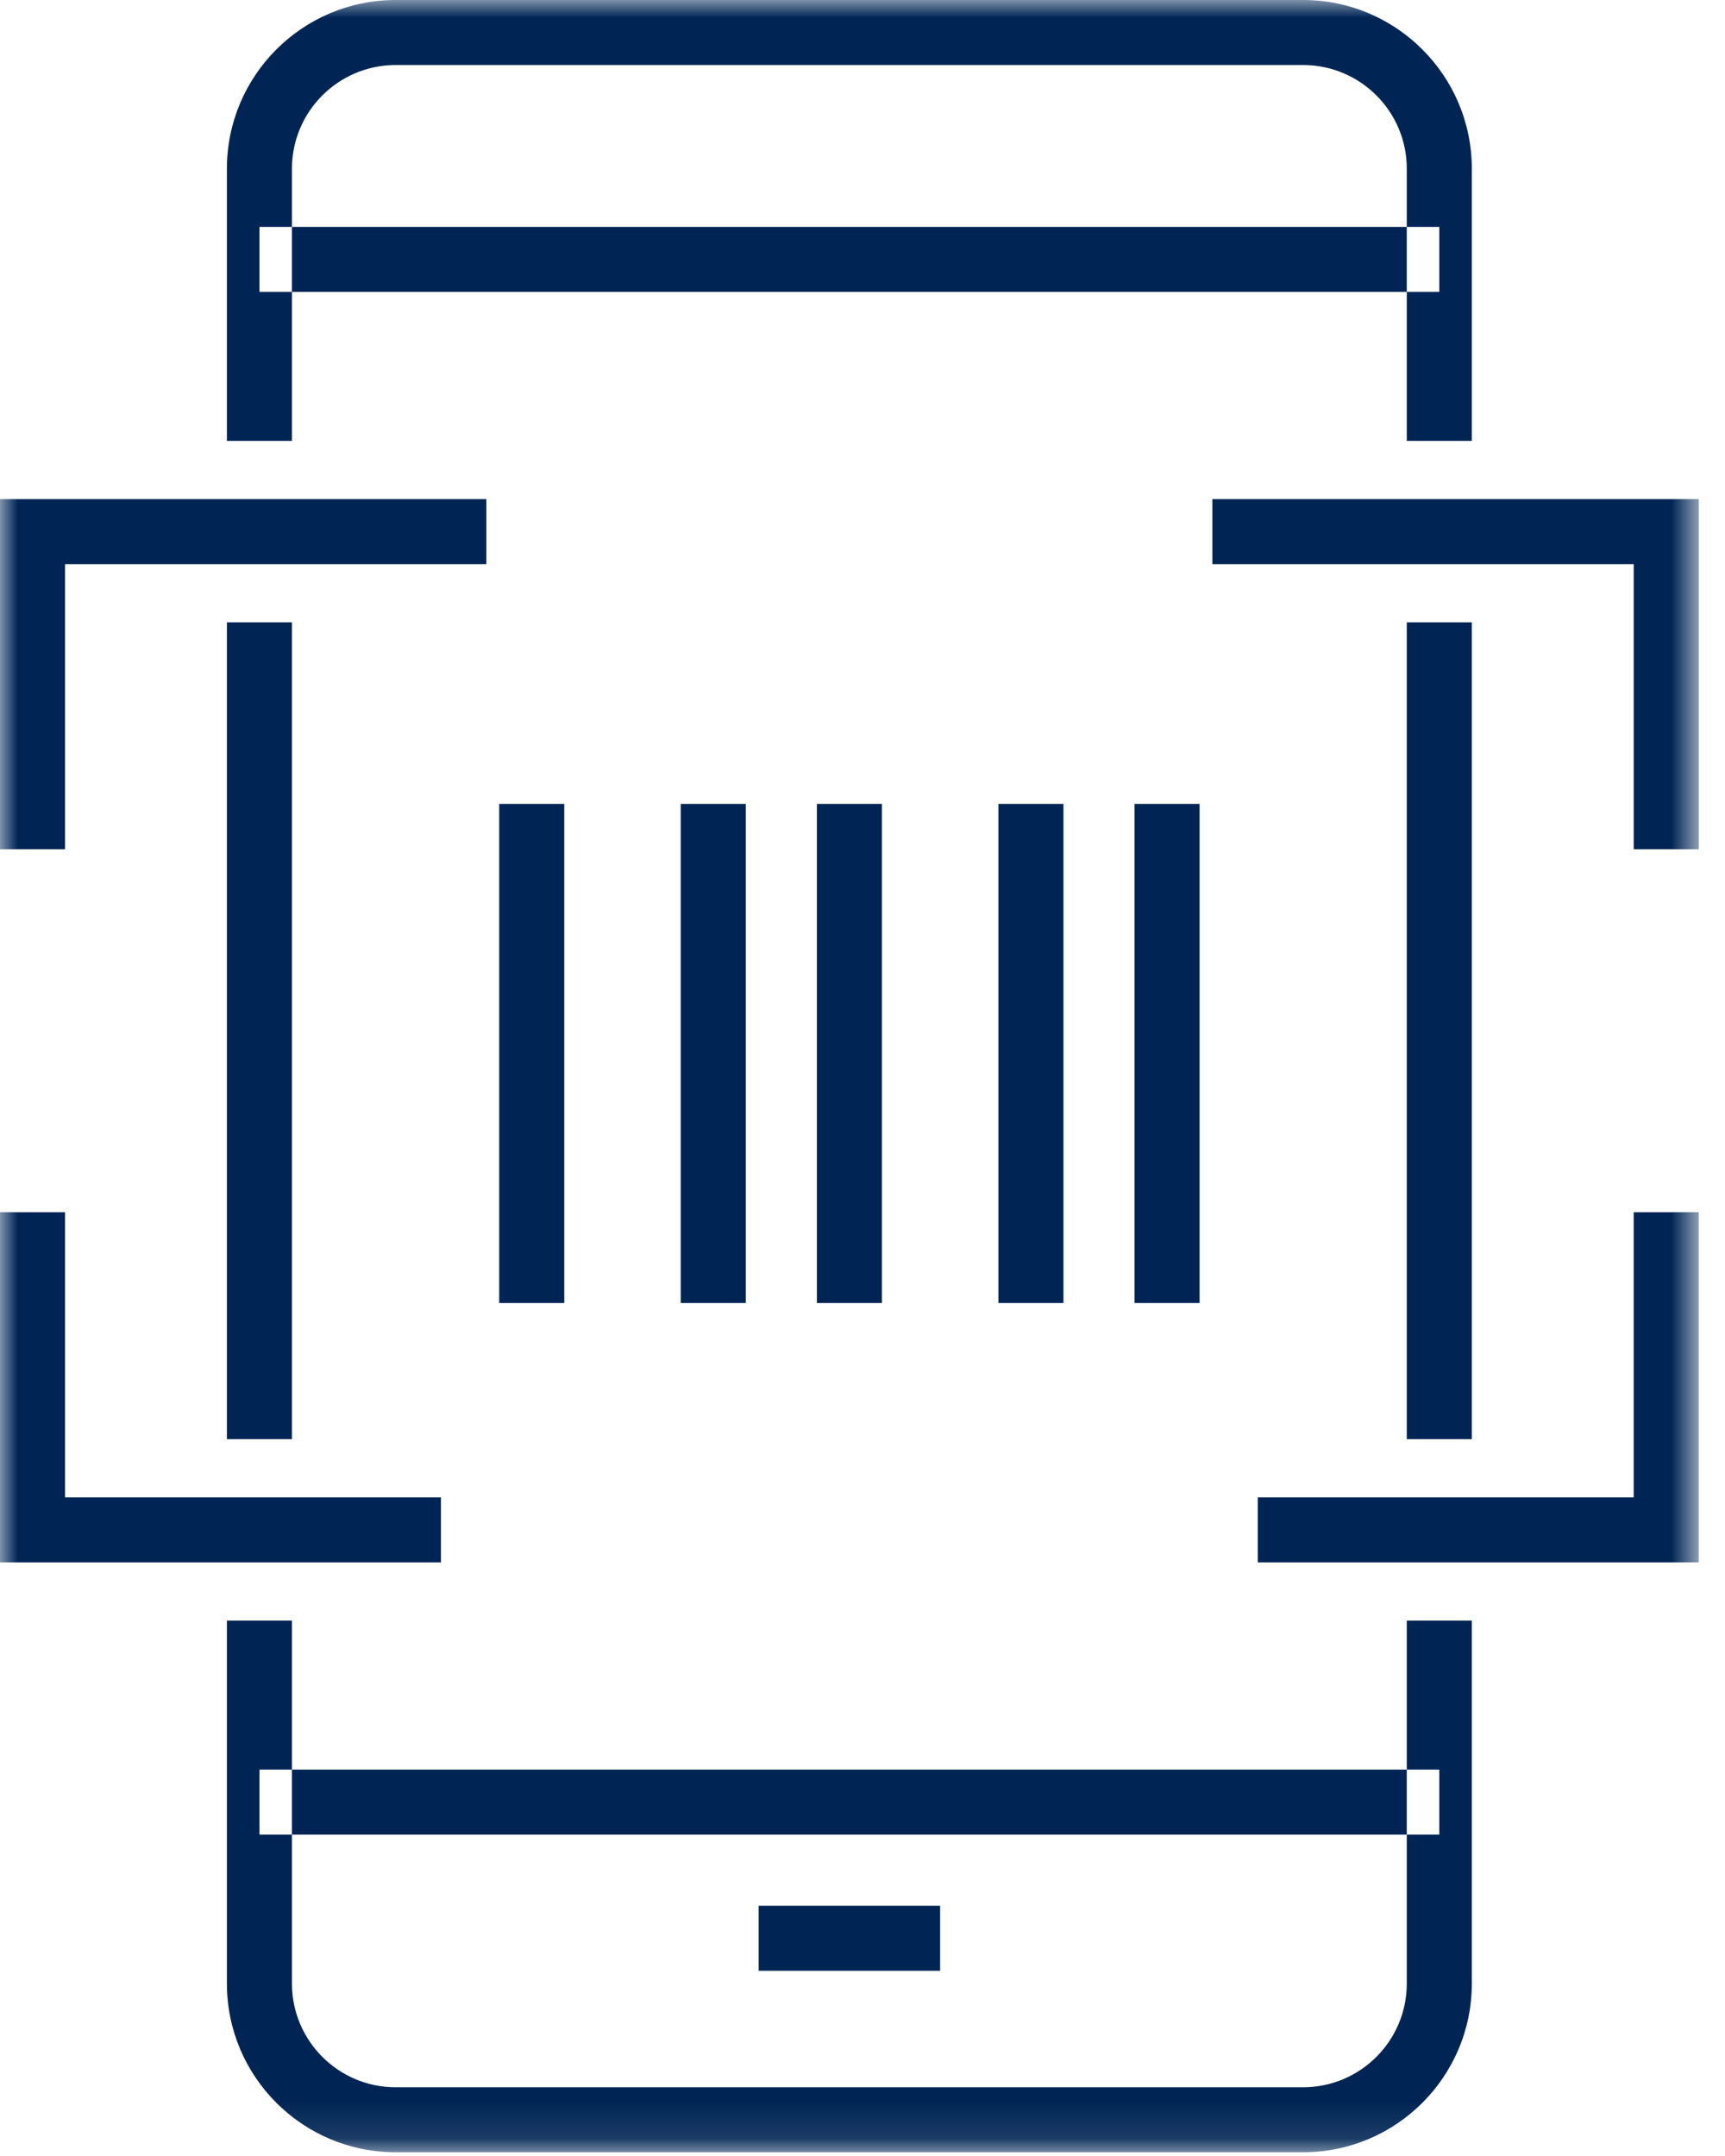 <svg xmlns="http://www.w3.org/2000/svg" xmlns:xlink="http://www.w3.org/1999/xlink" width="48" height="60" viewBox="0 0 48 60">
    <defs>
        <path id="cydulfs1ea" d="M0 0L47.269 0 47.269 59.896 0 59.896z"/>
    </defs>
    <g fill="none" fill-rule="evenodd">
        <g>
            <g>
                <g transform="translate(-639 -1298) translate(150 1085) translate(489 213)">
                    <mask id="rw60jrs6ob" fill="#fff">
                        <use xlink:href="#cydulfs1ea"/>
                    </mask>
                    <path fill="#002554" d="M47.269 33.736h-1.81v7.935h-10.46v1.81h12.27v-9.745zm0-19.846H33.736v1.81H45.46v7.934h1.81V13.89zm-35 27.78H1.81v-7.934H0v9.745h12.27v-1.81zM1.81 15.7h11.723v-1.81H0v9.744h1.81V15.7zm25.972 20.562h1.81v-13.89h-1.81v13.89zm-5.051 0h1.81v-13.89h-1.81v13.89zm-3.789 0h1.81v-13.89h-1.81v13.89zm12.628 0h1.81v-13.89h-1.81v13.89zm-17.679 0h1.81v-13.89h-1.81v13.89zm7.219 18.583h5.05v-1.81h-5.05v1.81zM7.219 8.124H40.05v-1.81H7.22v1.81zm0 42.933H40.05v-1.81H7.22v1.81zM40.955 4.693C40.955 2.105 38.849 0 36.262 0H11.007C8.419 0 6.314 2.105 6.314 4.693v7.577h1.81V4.693c0-1.59 1.293-2.883 2.883-2.883h25.255c1.59 0 2.883 1.293 2.883 2.883v7.577h1.81V4.693zm-1.81 35.357h1.81V17.32h-1.81v22.73zm1.81 15.153V45.101h-1.81v10.102c0 1.59-1.293 2.884-2.883 2.884H11.007c-1.59 0-2.883-1.294-2.883-2.884V45.101h-1.81v10.102c0 2.588 2.105 4.693 4.693 4.693h25.255c2.587 0 4.693-2.105 4.693-4.693zM6.314 40.05h1.81V17.32h-1.81v22.73z" mask="url(#rw60jrs6ob)"/>
                </g>
            </g>
        </g>
    </g>
</svg>
